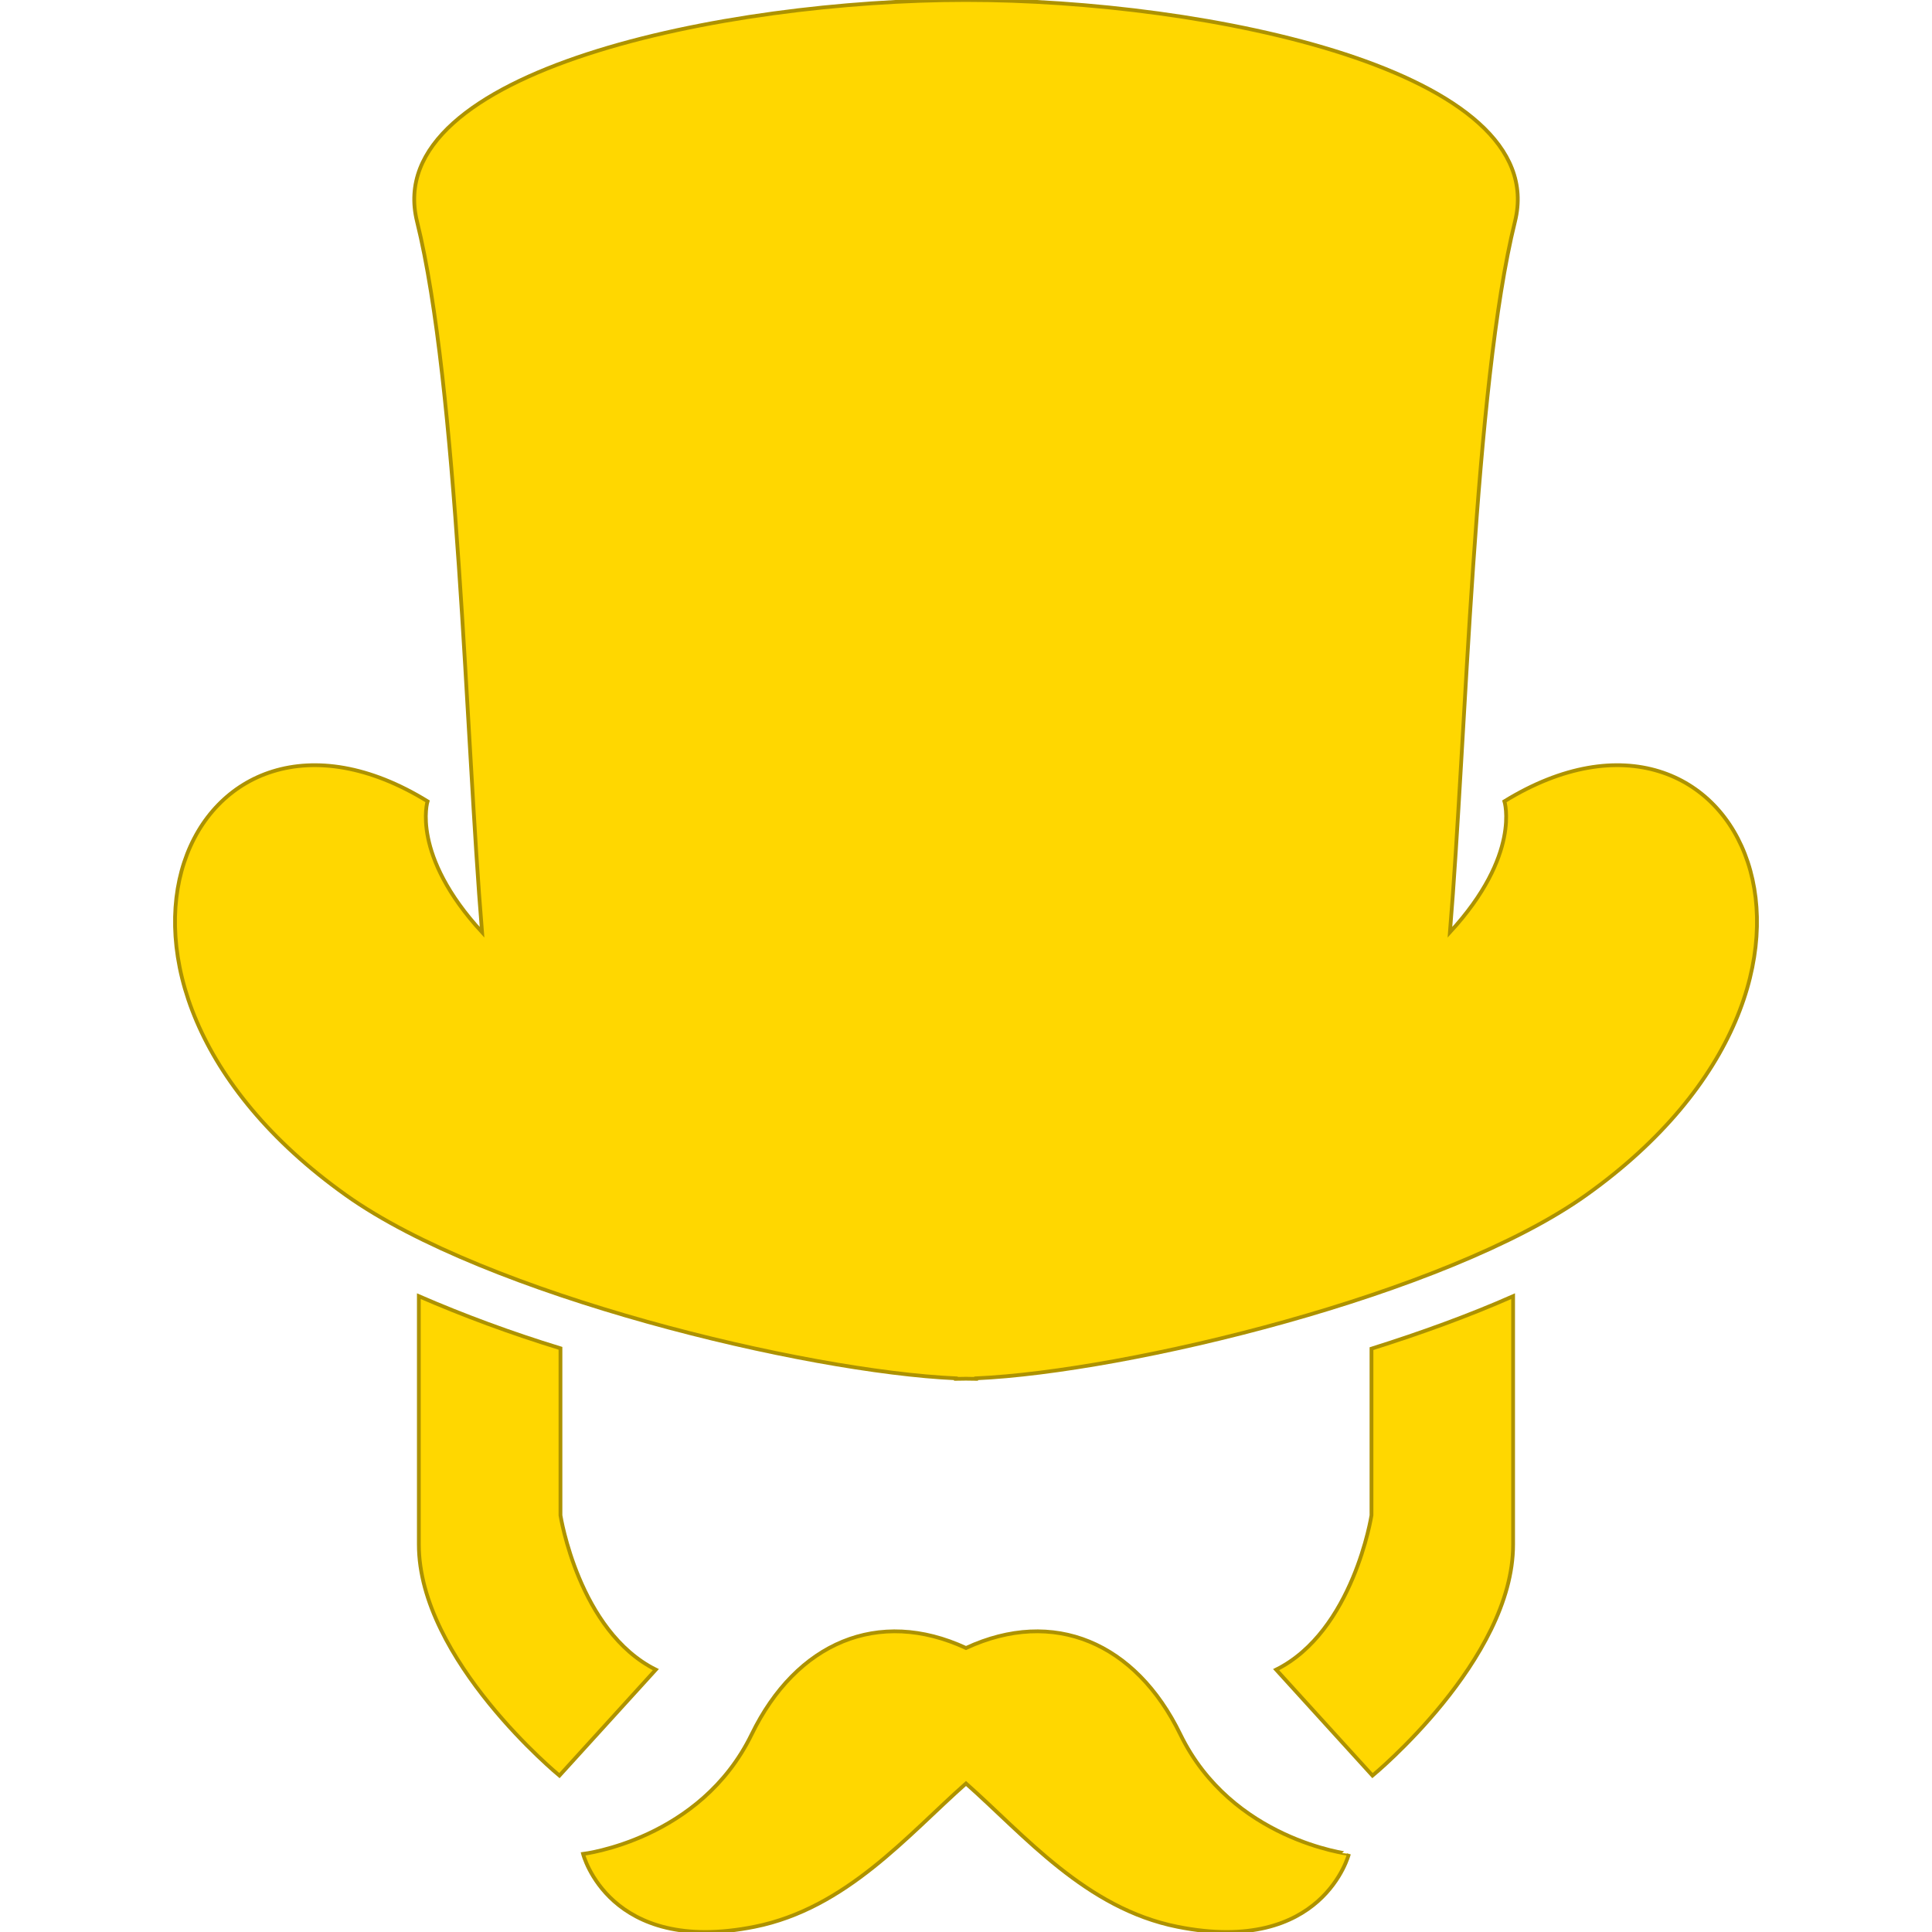 <!DOCTYPE svg PUBLIC "-//W3C//DTD SVG 1.1//EN" "http://www.w3.org/Graphics/SVG/1.1/DTD/svg11.dtd">
<!-- Uploaded to: SVG Repo, www.svgrepo.com, Transformed by: SVG Repo Mixer Tools -->
<svg height="800px" width="800px" version="1.1" id="_x32_" xmlns="http://www.w3.org/2000/svg" xmlns:xlink="http://www.w3.org/1999/xlink" viewBox="0 0 512 512" xml:space="preserve" fill="#ad9200" stroke="#ad9200">
<g id="SVGRepo_bgCarrier" stroke-width="0"/>
<g id="SVGRepo_tracerCarrier" stroke-linecap="round" stroke-linejoin="round"/>
<g id="SVGRepo_iconCarrier"> <style type="text/css"> .st0{fill:#ffd700;} </style> <g> <path class="st0" d="M148.53,401.579V357.32c-13.082-4.002-25.808-8.723-37.531-13.818V409.3c0,30.626,37.256,61.252,37.256,61.252 l25.542-28.079C153.35,432.294,148.53,401.579,148.53,401.579z"/> <path class="st0" d="M363.457,401.579c0,0-4.819,30.715-25.266,40.895l25.532,28.079c0,0,37.265-30.626,37.265-61.252v-65.798 c-11.724,5.183-24.538,9.816-37.531,13.907V401.579z"/> <path class="st0" d="M312.801,459.628c-11.84-24.335-33.591-33.635-56.798-22.888c-23.216-10.747-44.968-1.447-56.807,22.888 c-13.632,28.018-44.675,31.682-44.675,31.682s6.816,27.023,45.438,19.302c24.334-4.864,40.548-24.272,56.044-37.975 c15.486,13.702,31.7,33.111,56.035,37.975c38.622,7.721,45.438-19.302,45.438-19.302S326.432,487.646,312.801,459.628z"/> <path class="st0" d="M398.689,212.353c0,0,4.491,14.155-14.438,34.7c4.295-51.589,6.38-144.524,17.234-188.347 C411.406,18.672,319.811,0,255.994,0C192.185,0,100.598,18.672,110.52,58.706c10.853,43.822,12.93,136.758,17.226,188.347 c-18.922-20.545-14.44-34.7-14.44-34.7C51.22,174.138,10.609,258.927,91.634,316.684c37.185,26.526,121.796,46.813,161.688,48.588 v0.143c0.843,0,1.766-0.018,2.672-0.045c0.922,0.026,1.836,0.045,2.689,0.045v-0.143c39.882-1.775,124.494-22.062,161.688-48.588 C501.387,258.927,460.785,174.138,398.689,212.353z"/> </g> </g>
</svg>